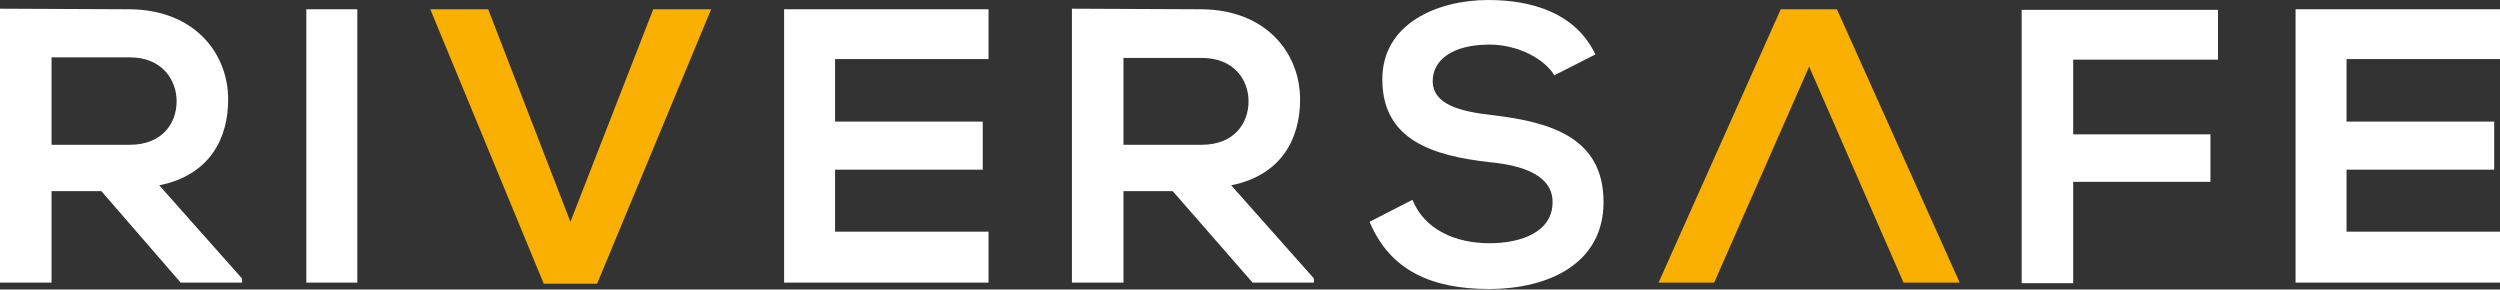 <svg preserveAspectRatio="xMinYMid" version="1.1" xmlns="http://www.w3.org/2000/svg" xmlns:xlink="http://www.w3.org/1999/xlink" viewBox="0 0 431.7 50">
<rect x="0" y="0" width="431.7" height="50" fill="#333333" stroke="none"/>
<style type="text/css">
	.st0{fill:#FFFFFF;}
	.st1{fill:#F9B000;}
</style>
<g>
	<path class="st0" d="M41.8,48.8H31.2L17.5,33H8.9v15.8H0V1.5c7.5,0,15,0.1,22.4,0.1c11.1,0.1,17,7.5,17,15.6c0,6.5-3,13-11.9,14.8
		l14.3,16.1V48.8z M8.9,9.9V25h13.5c5.7,0,8.1-3.8,8.1-7.5S28,9.9,22.4,9.9H8.9z"/>
	<path class="st0" d="M52.9,48.8V1.6h8.8v47.2H52.9z"/>
	<path class="st1" d="M103.1,49h-9.2L74.3,1.6h10l14.2,36.7l14.3-36.7h10L103.1,49z"/>
	<path class="st0" d="M170.7,48.8h-35.3c0-15.7,0-31.5,0-47.2h35.3v8.6h-26.5v10.8h25.5v8.3h-25.5V40h26.5V48.8z"/>
	<path class="st0" d="M226.9,48.8h-10.6L202.5,33H194v15.8h-8.9V1.5c7.5,0,15,0.1,22.4,0.1c11.1,0.1,17,7.5,17,15.6
		c0,6.5-3,13-11.9,14.8l14.3,16.1V48.8z M194,9.9V25h13.5c5.7,0,8.1-3.8,8.1-7.5s-2.5-7.5-8.1-7.5H194z"/>
	<path class="st0" d="M268.4,13c-1.6-2.7-6.1-5.3-11.2-5.3c-6.6,0-9.8,2.8-9.8,6.3c0,4.1,4.9,5.3,10.5,5.9c9.8,1.2,19,3.8,19,15
		c0,10.5-9.3,15-19.8,15c-9.6,0-17-3-20.6-11.6l7.4-3.8c2.1,5.2,7.5,7.5,13.3,7.5c5.6,0,10.9-2,10.9-7.1c0-4.4-4.6-6.3-10.9-6.9
		c-9.6-1.1-18.5-3.7-18.5-14.3c0-9.7,9.6-13.7,18.3-13.7c7.3,0,15,2.1,18.5,9.4L268.4,13z"/>
	<polygon class="st1" points="317.2,1.6 307.5,1.6 286.4,48.8 296,48.8 312.4,11.5 328.7,48.8 338.4,48.8 	"/>
	<path class="st0" d="M349.1,48.8V1.7H383v8.6h-25v12.9h23.7v8.2H358v17.5H349.1z"/>
	<path class="st0" d="M431.7,48.8h-35.3c0-15.7,0-31.5,0-47.2h35.3v8.6h-26.5v10.8h25.5v8.3h-25.5V40h26.5V48.8z"/>
</g>
</svg>
